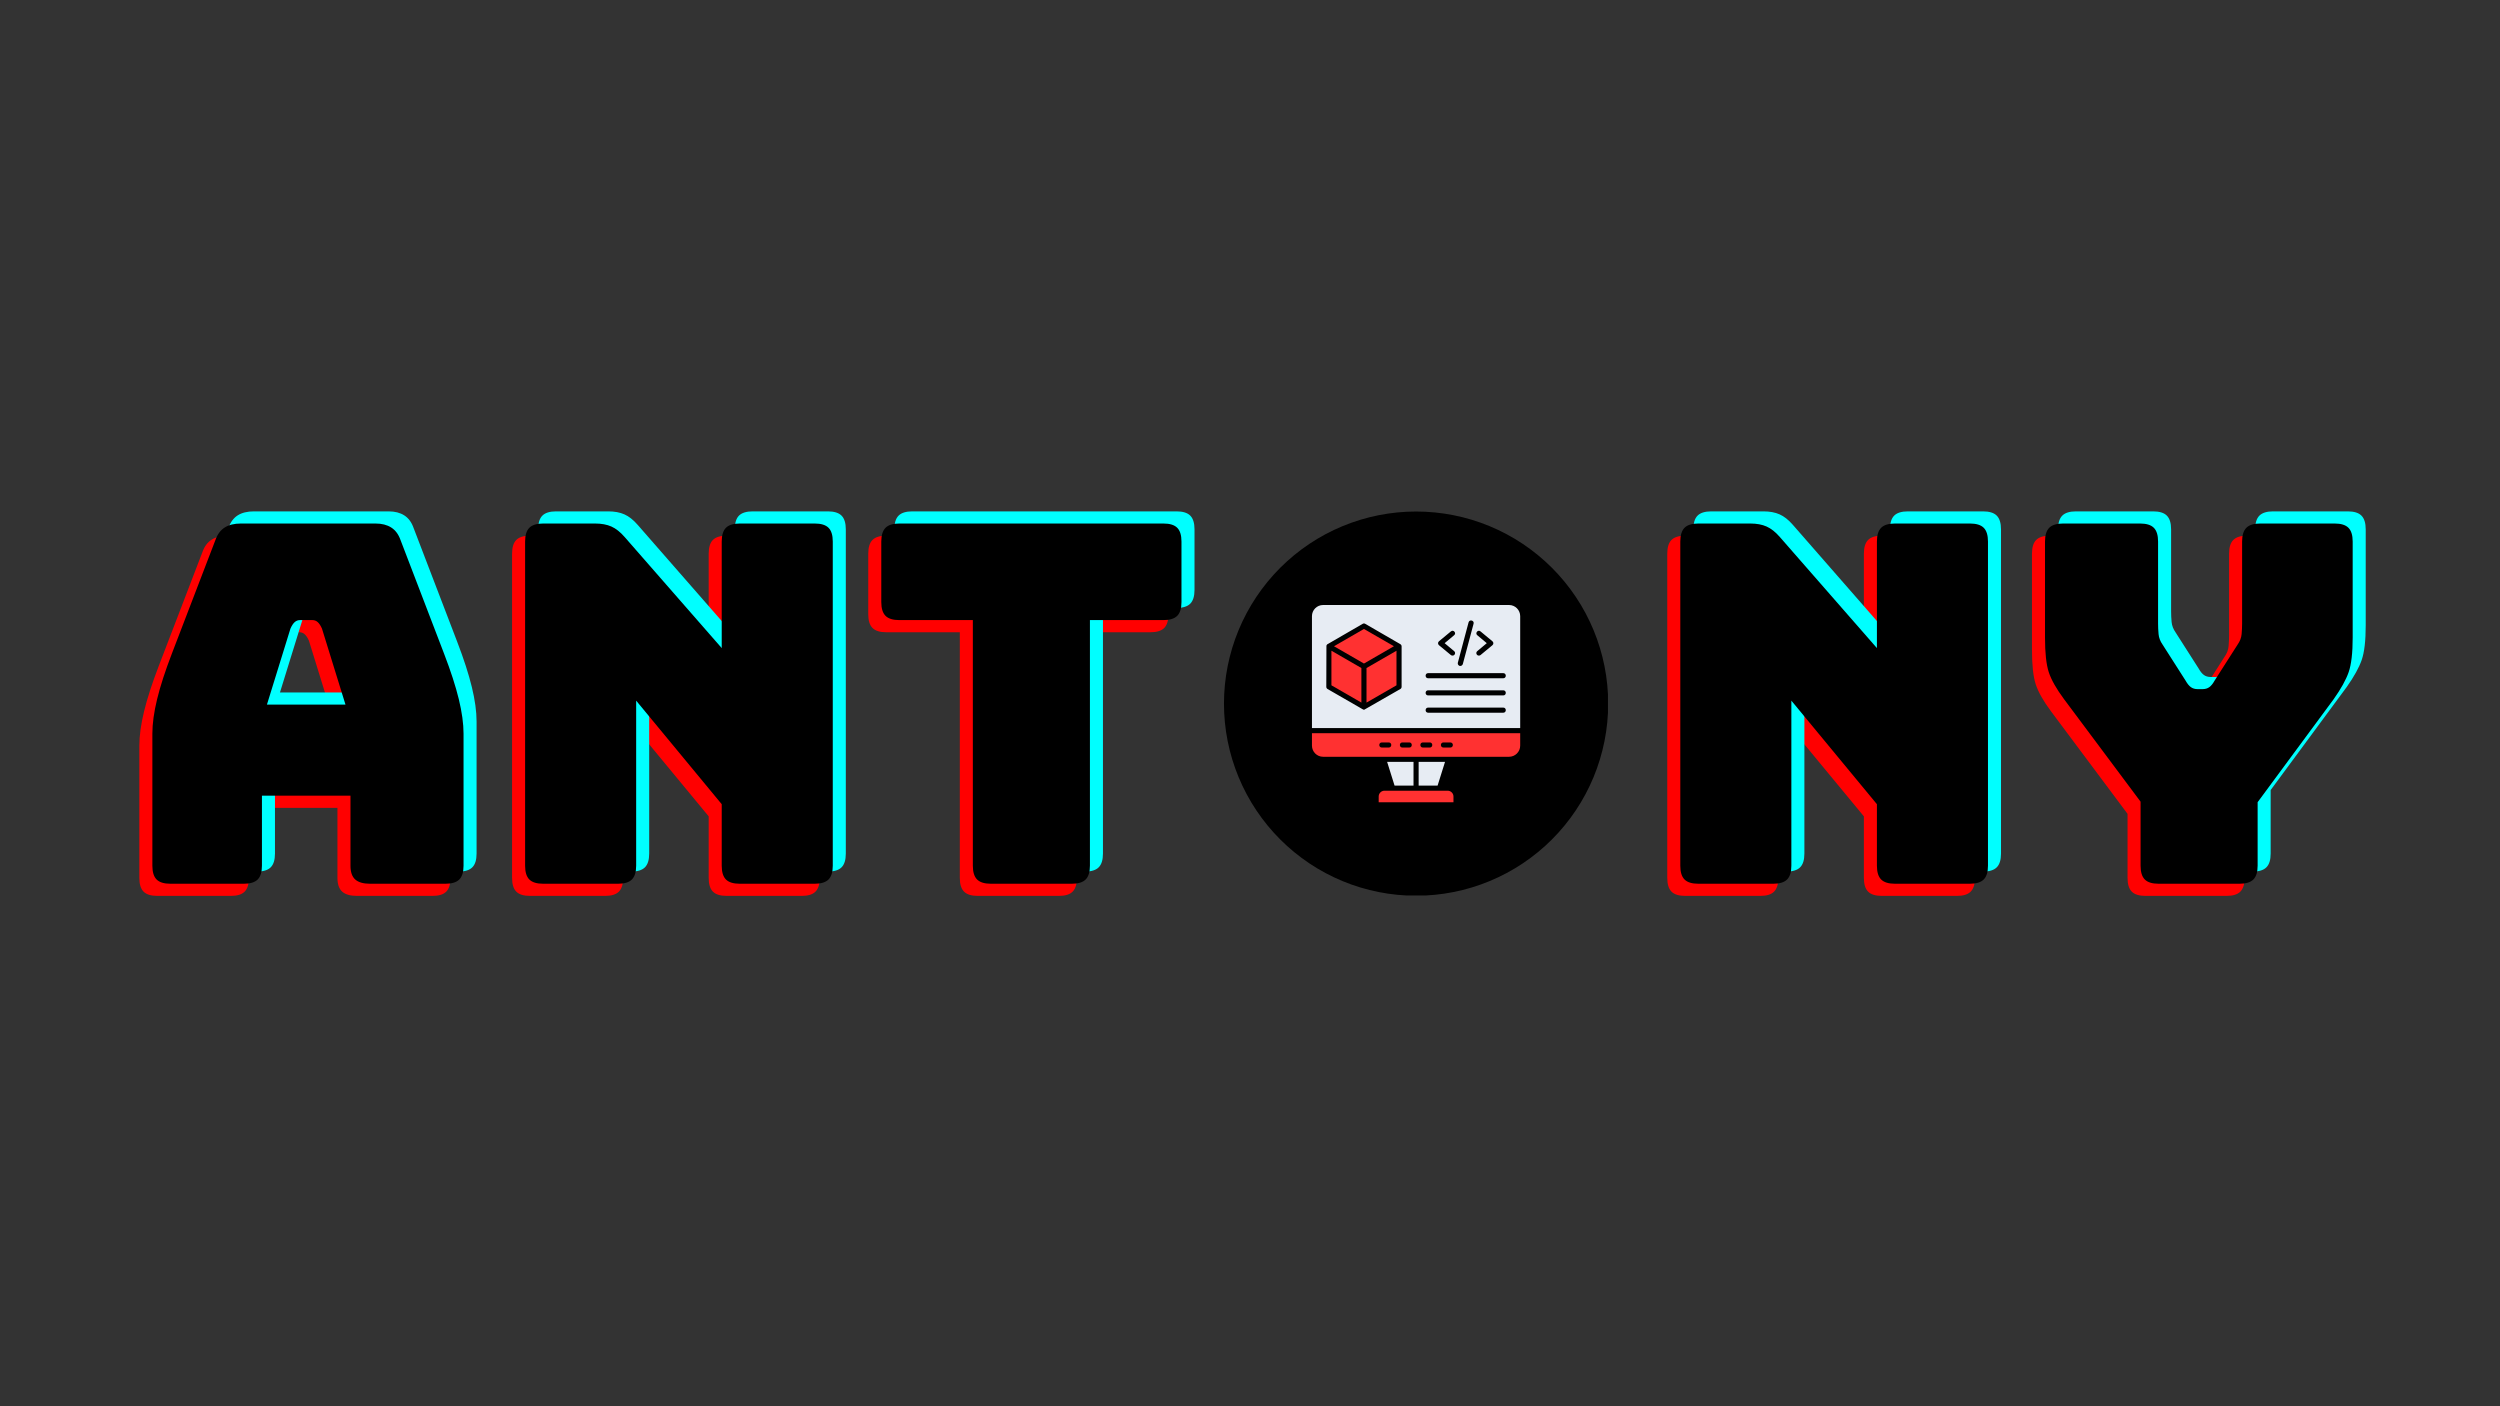 <svg xmlns="http://www.w3.org/2000/svg" xmlns:xlink="http://www.w3.org/1999/xlink" width="1920" zoomAndPan="magnify" viewBox="0 0 1440 810" height="1080" preserveAspectRatio="xMidYMid meet" version="1.0"><rect x="0" y="0" width="1440" height="810" fill="#333333" stroke="none"/><defs><g/><clipPath id="bb41216a0b"><path d="M 705.008 294.633 L 926.18 294.633 L 926.18 515.805 L 705.008 515.805 Z M 705.008 294.633 " clip-rule="nonzero"/></clipPath></defs><g fill="#ff0000" fill-opacity="1"><g transform="translate(64.696, 516.035)"><g><path d="M 95.094 -146.969 L 81.547 -103.172 L 126.797 -103.172 L 113.25 -146.969 C 112.477 -148.695 111.66 -149.941 110.797 -150.703 C 109.93 -151.473 108.926 -151.859 107.781 -151.859 L 100.578 -151.859 C 99.422 -151.859 98.41 -151.473 97.547 -150.703 C 96.68 -149.941 95.863 -148.695 95.094 -146.969 Z M 78.672 -10.375 C 78.672 -6.727 77.852 -4.086 76.219 -2.453 C 74.582 -0.816 71.941 0 68.297 0 L 25.938 0 C 22.281 0 19.633 -0.816 18 -2.453 C 16.375 -4.086 15.562 -6.727 15.562 -10.375 L 15.562 -86.453 C 15.562 -92.211 16.473 -98.836 18.297 -106.328 C 20.117 -113.828 22.953 -122.57 26.797 -132.562 L 51.875 -197.969 C 53.02 -201.238 54.789 -203.641 57.188 -205.172 C 59.594 -206.711 62.719 -207.484 66.562 -207.484 L 144.078 -207.484 C 147.734 -207.484 150.758 -206.711 153.156 -205.172 C 155.562 -203.641 157.344 -201.238 158.5 -197.969 L 183.562 -132.562 C 187.406 -122.57 190.238 -113.828 192.062 -106.328 C 193.883 -98.836 194.797 -92.211 194.797 -86.453 L 194.797 -10.375 C 194.797 -6.727 193.977 -4.086 192.344 -2.453 C 190.719 -0.816 188.082 0 184.438 0 L 140.922 0 C 137.078 0 134.238 -0.816 132.406 -2.453 C 130.582 -4.086 129.672 -6.727 129.672 -10.375 L 129.672 -50.719 L 78.672 -50.719 Z M 78.672 -10.375 "/></g></g></g><g fill="#ff0000" fill-opacity="1"><g transform="translate(275.061, 516.035)"><g><path d="M 73.484 0 L 30.266 0 C 26.609 0 23.961 -0.816 22.328 -2.453 C 20.703 -4.086 19.891 -6.727 19.891 -10.375 L 19.891 -197.109 C 19.891 -200.754 20.703 -203.395 22.328 -205.031 C 23.961 -206.664 26.609 -207.484 30.266 -207.484 L 60.234 -207.484 C 63.879 -207.484 67 -206.906 69.594 -205.75 C 72.188 -204.602 74.734 -202.586 77.234 -199.703 L 133.141 -135.734 L 133.141 -197.109 C 133.141 -200.754 133.953 -203.395 135.578 -205.031 C 137.211 -206.664 139.859 -207.484 143.516 -207.484 L 186.734 -207.484 C 190.379 -207.484 193.02 -206.664 194.656 -205.031 C 196.289 -203.395 197.109 -200.754 197.109 -197.109 L 197.109 -10.375 C 197.109 -6.727 196.289 -4.086 194.656 -2.453 C 193.02 -0.816 190.379 0 186.734 0 L 143.516 0 C 139.859 0 137.211 -0.816 135.578 -2.453 C 133.953 -4.086 133.141 -6.727 133.141 -10.375 L 133.141 -45.812 L 83.859 -105.469 L 83.859 -10.375 C 83.859 -6.727 83.039 -4.086 81.406 -2.453 C 79.77 -0.816 77.129 0 73.484 0 Z M 73.484 0 "/></g></g></g><g fill="#ff0000" fill-opacity="1"><g transform="translate(492.053, 516.035)"><g><path d="M 117.859 0 L 71.172 0 C 67.523 0 64.883 -0.816 63.25 -2.453 C 61.613 -4.086 60.797 -6.727 60.797 -10.375 L 60.797 -151.859 L 18.438 -151.859 C 14.789 -151.859 12.148 -152.676 10.516 -154.312 C 8.879 -155.945 8.062 -158.586 8.062 -162.234 L 8.062 -197.109 C 8.062 -200.754 8.879 -203.395 10.516 -205.031 C 12.148 -206.664 14.789 -207.484 18.438 -207.484 L 170.594 -207.484 C 174.25 -207.484 176.891 -206.664 178.516 -205.031 C 180.148 -203.395 180.969 -200.754 180.969 -197.109 L 180.969 -162.234 C 180.969 -158.586 180.148 -155.945 178.516 -154.312 C 176.891 -152.676 174.25 -151.859 170.594 -151.859 L 128.234 -151.859 L 128.234 -10.375 C 128.234 -6.727 127.414 -4.086 125.781 -2.453 C 124.156 -0.816 121.516 0 117.859 0 Z M 117.859 0 "/></g></g></g><g fill="#00ffff" fill-opacity="1"><g transform="translate(79.712, 502.032)"><g><path d="M 95.094 -146.969 L 81.547 -103.172 L 126.797 -103.172 L 113.25 -146.969 C 112.477 -148.695 111.66 -149.941 110.797 -150.703 C 109.93 -151.473 108.926 -151.859 107.781 -151.859 L 100.578 -151.859 C 99.422 -151.859 98.41 -151.473 97.547 -150.703 C 96.68 -149.941 95.863 -148.695 95.094 -146.969 Z M 78.672 -10.375 C 78.672 -6.727 77.852 -4.086 76.219 -2.453 C 74.582 -0.816 71.941 0 68.297 0 L 25.938 0 C 22.281 0 19.633 -0.816 18 -2.453 C 16.375 -4.086 15.562 -6.727 15.562 -10.375 L 15.562 -86.453 C 15.562 -92.211 16.473 -98.836 18.297 -106.328 C 20.117 -113.828 22.953 -122.57 26.797 -132.562 L 51.875 -197.969 C 53.02 -201.238 54.789 -203.641 57.188 -205.172 C 59.594 -206.711 62.719 -207.484 66.562 -207.484 L 144.078 -207.484 C 147.734 -207.484 150.758 -206.711 153.156 -205.172 C 155.562 -203.641 157.344 -201.238 158.5 -197.969 L 183.562 -132.562 C 187.406 -122.57 190.238 -113.828 192.062 -106.328 C 193.883 -98.836 194.797 -92.211 194.797 -86.453 L 194.797 -10.375 C 194.797 -6.727 193.977 -4.086 192.344 -2.453 C 190.719 -0.816 188.082 0 184.438 0 L 140.922 0 C 137.078 0 134.238 -0.816 132.406 -2.453 C 130.582 -4.086 129.672 -6.727 129.672 -10.375 L 129.672 -50.719 L 78.672 -50.719 Z M 78.672 -10.375 "/></g></g></g><g fill="#00ffff" fill-opacity="1"><g transform="translate(290.077, 502.032)"><g><path d="M 73.484 0 L 30.266 0 C 26.609 0 23.961 -0.816 22.328 -2.453 C 20.703 -4.086 19.891 -6.727 19.891 -10.375 L 19.891 -197.109 C 19.891 -200.754 20.703 -203.395 22.328 -205.031 C 23.961 -206.664 26.609 -207.484 30.266 -207.484 L 60.234 -207.484 C 63.879 -207.484 67 -206.906 69.594 -205.75 C 72.188 -204.602 74.734 -202.586 77.234 -199.703 L 133.141 -135.734 L 133.141 -197.109 C 133.141 -200.754 133.953 -203.395 135.578 -205.031 C 137.211 -206.664 139.859 -207.484 143.516 -207.484 L 186.734 -207.484 C 190.379 -207.484 193.02 -206.664 194.656 -205.031 C 196.289 -203.395 197.109 -200.754 197.109 -197.109 L 197.109 -10.375 C 197.109 -6.727 196.289 -4.086 194.656 -2.453 C 193.02 -0.816 190.379 0 186.734 0 L 143.516 0 C 139.859 0 137.211 -0.816 135.578 -2.453 C 133.953 -4.086 133.141 -6.727 133.141 -10.375 L 133.141 -45.812 L 83.859 -105.469 L 83.859 -10.375 C 83.859 -6.727 83.039 -4.086 81.406 -2.453 C 79.77 -0.816 77.129 0 73.484 0 Z M 73.484 0 "/></g></g></g><g fill="#00ffff" fill-opacity="1"><g transform="translate(507.07, 502.032)"><g><path d="M 117.859 0 L 71.172 0 C 67.523 0 64.883 -0.816 63.25 -2.453 C 61.613 -4.086 60.797 -6.727 60.797 -10.375 L 60.797 -151.859 L 18.438 -151.859 C 14.789 -151.859 12.148 -152.676 10.516 -154.312 C 8.879 -155.945 8.062 -158.586 8.062 -162.234 L 8.062 -197.109 C 8.062 -200.754 8.879 -203.395 10.516 -205.031 C 12.148 -206.664 14.789 -207.484 18.438 -207.484 L 170.594 -207.484 C 174.25 -207.484 176.891 -206.664 178.516 -205.031 C 180.148 -203.395 180.969 -200.754 180.969 -197.109 L 180.969 -162.234 C 180.969 -158.586 180.148 -155.945 178.516 -154.312 C 176.891 -152.676 174.25 -151.859 170.594 -151.859 L 128.234 -151.859 L 128.234 -10.375 C 128.234 -6.727 127.414 -4.086 125.781 -2.453 C 124.156 -0.816 121.516 0 117.859 0 Z M 117.859 0 "/></g></g></g><g fill="#000000" fill-opacity="1"><g transform="translate(72.204, 509.033)"><g><path d="M 95.094 -146.969 L 81.547 -103.172 L 126.797 -103.172 L 113.25 -146.969 C 112.477 -148.695 111.66 -149.941 110.797 -150.703 C 109.93 -151.473 108.926 -151.859 107.781 -151.859 L 100.578 -151.859 C 99.422 -151.859 98.41 -151.473 97.547 -150.703 C 96.68 -149.941 95.863 -148.695 95.094 -146.969 Z M 78.672 -10.375 C 78.672 -6.727 77.852 -4.086 76.219 -2.453 C 74.582 -0.816 71.941 0 68.297 0 L 25.938 0 C 22.281 0 19.633 -0.816 18 -2.453 C 16.375 -4.086 15.562 -6.727 15.562 -10.375 L 15.562 -86.453 C 15.562 -92.211 16.473 -98.836 18.297 -106.328 C 20.117 -113.828 22.953 -122.57 26.797 -132.562 L 51.875 -197.969 C 53.02 -201.238 54.789 -203.641 57.188 -205.172 C 59.594 -206.711 62.719 -207.484 66.562 -207.484 L 144.078 -207.484 C 147.734 -207.484 150.758 -206.711 153.156 -205.172 C 155.562 -203.641 157.344 -201.238 158.5 -197.969 L 183.562 -132.562 C 187.406 -122.57 190.238 -113.828 192.062 -106.328 C 193.883 -98.836 194.797 -92.211 194.797 -86.453 L 194.797 -10.375 C 194.797 -6.727 193.977 -4.086 192.344 -2.453 C 190.719 -0.816 188.082 0 184.438 0 L 140.922 0 C 137.078 0 134.238 -0.816 132.406 -2.453 C 130.582 -4.086 129.672 -6.727 129.672 -10.375 L 129.672 -50.719 L 78.672 -50.719 Z M 78.672 -10.375 "/></g></g></g><g fill="#000000" fill-opacity="1"><g transform="translate(282.569, 509.033)"><g><path d="M 73.484 0 L 30.266 0 C 26.609 0 23.961 -0.816 22.328 -2.453 C 20.703 -4.086 19.891 -6.727 19.891 -10.375 L 19.891 -197.109 C 19.891 -200.754 20.703 -203.395 22.328 -205.031 C 23.961 -206.664 26.609 -207.484 30.266 -207.484 L 60.234 -207.484 C 63.879 -207.484 67 -206.906 69.594 -205.75 C 72.188 -204.602 74.734 -202.586 77.234 -199.703 L 133.141 -135.734 L 133.141 -197.109 C 133.141 -200.754 133.953 -203.395 135.578 -205.031 C 137.211 -206.664 139.859 -207.484 143.516 -207.484 L 186.734 -207.484 C 190.379 -207.484 193.02 -206.664 194.656 -205.031 C 196.289 -203.395 197.109 -200.754 197.109 -197.109 L 197.109 -10.375 C 197.109 -6.727 196.289 -4.086 194.656 -2.453 C 193.02 -0.816 190.379 0 186.734 0 L 143.516 0 C 139.859 0 137.211 -0.816 135.578 -2.453 C 133.953 -4.086 133.141 -6.727 133.141 -10.375 L 133.141 -45.812 L 83.859 -105.469 L 83.859 -10.375 C 83.859 -6.727 83.039 -4.086 81.406 -2.453 C 79.77 -0.816 77.129 0 73.484 0 Z M 73.484 0 "/></g></g></g><g fill="#000000" fill-opacity="1"><g transform="translate(499.561, 509.033)"><g><path d="M 117.859 0 L 71.172 0 C 67.523 0 64.883 -0.816 63.25 -2.453 C 61.613 -4.086 60.797 -6.727 60.797 -10.375 L 60.797 -151.859 L 18.438 -151.859 C 14.789 -151.859 12.148 -152.676 10.516 -154.312 C 8.879 -155.945 8.062 -158.586 8.062 -162.234 L 8.062 -197.109 C 8.062 -200.754 8.879 -203.395 10.516 -205.031 C 12.148 -206.664 14.789 -207.484 18.438 -207.484 L 170.594 -207.484 C 174.25 -207.484 176.891 -206.664 178.516 -205.031 C 180.148 -203.395 180.969 -200.754 180.969 -197.109 L 180.969 -162.234 C 180.969 -158.586 180.148 -155.945 178.516 -154.312 C 176.891 -152.676 174.25 -151.859 170.594 -151.859 L 128.234 -151.859 L 128.234 -10.375 C 128.234 -6.727 127.414 -4.086 125.781 -2.453 C 124.156 -0.816 121.516 0 117.859 0 Z M 117.859 0 "/></g></g></g><g fill="#ff0000" fill-opacity="1"><g transform="translate(681.101, 516.035)"><g/></g></g><g fill="#ff0000" fill-opacity="1"><g transform="translate(745.939, 516.035)"><g/></g></g><g fill="#ff0000" fill-opacity="1"><g transform="translate(810.778, 516.035)"><g/></g></g><g fill="#ff0000" fill-opacity="1"><g transform="translate(875.616, 516.035)"><g/></g></g><g fill="#00ffff" fill-opacity="1"><g transform="translate(696.117, 502.032)"><g/></g></g><g fill="#00ffff" fill-opacity="1"><g transform="translate(760.956, 502.032)"><g/></g></g><g fill="#00ffff" fill-opacity="1"><g transform="translate(825.794, 502.032)"><g/></g></g><g fill="#00ffff" fill-opacity="1"><g transform="translate(890.632, 502.032)"><g/></g></g><g fill="#000000" fill-opacity="1"><g transform="translate(688.609, 509.033)"><g/></g></g><g fill="#000000" fill-opacity="1"><g transform="translate(753.447, 509.033)"><g/></g></g><g fill="#000000" fill-opacity="1"><g transform="translate(818.286, 509.033)"><g/></g></g><g fill="#000000" fill-opacity="1"><g transform="translate(883.124, 509.033)"><g/></g></g><g fill="#ff0000" fill-opacity="1"><g transform="translate(940.455, 516.035)"><g><path d="M 73.484 0 L 30.266 0 C 26.609 0 23.961 -0.816 22.328 -2.453 C 20.703 -4.086 19.891 -6.727 19.891 -10.375 L 19.891 -197.109 C 19.891 -200.754 20.703 -203.395 22.328 -205.031 C 23.961 -206.664 26.609 -207.484 30.266 -207.484 L 60.234 -207.484 C 63.879 -207.484 67 -206.906 69.594 -205.75 C 72.188 -204.602 74.734 -202.586 77.234 -199.703 L 133.141 -135.734 L 133.141 -197.109 C 133.141 -200.754 133.953 -203.395 135.578 -205.031 C 137.211 -206.664 139.859 -207.484 143.516 -207.484 L 186.734 -207.484 C 190.379 -207.484 193.02 -206.664 194.656 -205.031 C 196.289 -203.395 197.109 -200.754 197.109 -197.109 L 197.109 -10.375 C 197.109 -6.727 196.289 -4.086 194.656 -2.453 C 193.02 -0.816 190.379 0 186.734 0 L 143.516 0 C 139.859 0 137.211 -0.816 135.578 -2.453 C 133.953 -4.086 133.141 -6.727 133.141 -10.375 L 133.141 -45.812 L 83.859 -105.469 L 83.859 -10.375 C 83.859 -6.727 83.039 -4.086 81.406 -2.453 C 79.77 -0.816 77.129 0 73.484 0 Z M 73.484 0 "/></g></g></g><g fill="#ff0000" fill-opacity="1"><g transform="translate(1157.447, 516.035)"><g><path d="M 125.062 0 L 78.375 0 C 74.727 0 72.086 -0.816 70.453 -2.453 C 68.828 -4.086 68.016 -6.727 68.016 -10.375 L 68.016 -47.266 L 23.922 -106.328 C 19.504 -112.285 16.57 -117.473 15.125 -121.891 C 13.688 -126.316 12.969 -132.945 12.969 -141.781 L 12.969 -197.109 C 12.969 -200.754 13.781 -203.395 15.406 -205.031 C 17.039 -206.664 19.688 -207.484 23.344 -207.484 L 67.719 -207.484 C 71.375 -207.484 74.016 -206.664 75.641 -205.031 C 77.273 -203.395 78.094 -200.754 78.094 -197.109 L 78.094 -149.844 C 78.094 -147.926 78.188 -145.91 78.375 -143.797 C 78.57 -141.68 79.344 -139.664 80.688 -137.75 L 93.938 -117 C 94.906 -115.27 95.914 -114.02 96.969 -113.25 C 98.031 -112.477 99.328 -112.094 100.859 -112.094 L 103.734 -112.094 C 105.273 -112.094 106.57 -112.477 107.625 -113.25 C 108.688 -114.02 109.695 -115.27 110.656 -117 L 123.906 -137.75 C 125.258 -139.664 126.031 -141.68 126.219 -143.797 C 126.406 -145.91 126.5 -147.926 126.5 -149.844 L 126.5 -197.109 C 126.5 -200.754 127.316 -203.395 128.953 -205.031 C 130.586 -206.664 133.227 -207.484 136.875 -207.484 L 179.812 -207.484 C 183.469 -207.484 186.109 -206.664 187.734 -205.031 C 189.367 -203.395 190.188 -200.754 190.188 -197.109 L 190.188 -141.781 C 190.188 -132.945 189.414 -126.316 187.875 -121.891 C 186.344 -117.473 183.469 -112.285 179.25 -106.328 L 135.438 -46.969 L 135.438 -10.375 C 135.438 -6.727 134.617 -4.086 132.984 -2.453 C 131.359 -0.816 128.719 0 125.062 0 Z M 125.062 0 "/></g></g></g><g fill="#00ffff" fill-opacity="1"><g transform="translate(955.471, 502.032)"><g><path d="M 73.484 0 L 30.266 0 C 26.609 0 23.961 -0.816 22.328 -2.453 C 20.703 -4.086 19.891 -6.727 19.891 -10.375 L 19.891 -197.109 C 19.891 -200.754 20.703 -203.395 22.328 -205.031 C 23.961 -206.664 26.609 -207.484 30.266 -207.484 L 60.234 -207.484 C 63.879 -207.484 67 -206.906 69.594 -205.75 C 72.188 -204.602 74.734 -202.586 77.234 -199.703 L 133.141 -135.734 L 133.141 -197.109 C 133.141 -200.754 133.953 -203.395 135.578 -205.031 C 137.211 -206.664 139.859 -207.484 143.516 -207.484 L 186.734 -207.484 C 190.379 -207.484 193.02 -206.664 194.656 -205.031 C 196.289 -203.395 197.109 -200.754 197.109 -197.109 L 197.109 -10.375 C 197.109 -6.727 196.289 -4.086 194.656 -2.453 C 193.02 -0.816 190.379 0 186.734 0 L 143.516 0 C 139.859 0 137.211 -0.816 135.578 -2.453 C 133.953 -4.086 133.141 -6.727 133.141 -10.375 L 133.141 -45.812 L 83.859 -105.469 L 83.859 -10.375 C 83.859 -6.727 83.039 -4.086 81.406 -2.453 C 79.77 -0.816 77.129 0 73.484 0 Z M 73.484 0 "/></g></g></g><g fill="#00ffff" fill-opacity="1"><g transform="translate(1172.464, 502.032)"><g><path d="M 125.062 0 L 78.375 0 C 74.727 0 72.086 -0.816 70.453 -2.453 C 68.828 -4.086 68.016 -6.727 68.016 -10.375 L 68.016 -47.266 L 23.922 -106.328 C 19.504 -112.285 16.57 -117.473 15.125 -121.891 C 13.688 -126.316 12.969 -132.945 12.969 -141.781 L 12.969 -197.109 C 12.969 -200.754 13.781 -203.395 15.406 -205.031 C 17.039 -206.664 19.688 -207.484 23.344 -207.484 L 67.719 -207.484 C 71.375 -207.484 74.016 -206.664 75.641 -205.031 C 77.273 -203.395 78.094 -200.754 78.094 -197.109 L 78.094 -149.844 C 78.094 -147.926 78.188 -145.91 78.375 -143.797 C 78.57 -141.68 79.344 -139.664 80.688 -137.75 L 93.938 -117 C 94.906 -115.27 95.914 -114.02 96.969 -113.25 C 98.031 -112.477 99.328 -112.094 100.859 -112.094 L 103.734 -112.094 C 105.273 -112.094 106.57 -112.477 107.625 -113.25 C 108.688 -114.02 109.695 -115.27 110.656 -117 L 123.906 -137.75 C 125.258 -139.664 126.031 -141.68 126.219 -143.797 C 126.406 -145.91 126.5 -147.926 126.5 -149.844 L 126.5 -197.109 C 126.5 -200.754 127.316 -203.395 128.953 -205.031 C 130.586 -206.664 133.227 -207.484 136.875 -207.484 L 179.812 -207.484 C 183.469 -207.484 186.109 -206.664 187.734 -205.031 C 189.367 -203.395 190.188 -200.754 190.188 -197.109 L 190.188 -141.781 C 190.188 -132.945 189.414 -126.316 187.875 -121.891 C 186.344 -117.473 183.469 -112.285 179.25 -106.328 L 135.438 -46.969 L 135.438 -10.375 C 135.438 -6.727 134.617 -4.086 132.984 -2.453 C 131.359 -0.816 128.719 0 125.062 0 Z M 125.062 0 "/></g></g></g><g fill="#000000" fill-opacity="1"><g transform="translate(947.963, 509.033)"><g><path d="M 73.484 0 L 30.266 0 C 26.609 0 23.961 -0.816 22.328 -2.453 C 20.703 -4.086 19.891 -6.727 19.891 -10.375 L 19.891 -197.109 C 19.891 -200.754 20.703 -203.395 22.328 -205.031 C 23.961 -206.664 26.609 -207.484 30.266 -207.484 L 60.234 -207.484 C 63.879 -207.484 67 -206.906 69.594 -205.75 C 72.188 -204.602 74.734 -202.586 77.234 -199.703 L 133.141 -135.734 L 133.141 -197.109 C 133.141 -200.754 133.953 -203.395 135.578 -205.031 C 137.211 -206.664 139.859 -207.484 143.516 -207.484 L 186.734 -207.484 C 190.379 -207.484 193.02 -206.664 194.656 -205.031 C 196.289 -203.395 197.109 -200.754 197.109 -197.109 L 197.109 -10.375 C 197.109 -6.727 196.289 -4.086 194.656 -2.453 C 193.02 -0.816 190.379 0 186.734 0 L 143.516 0 C 139.859 0 137.211 -0.816 135.578 -2.453 C 133.953 -4.086 133.141 -6.727 133.141 -10.375 L 133.141 -45.812 L 83.859 -105.469 L 83.859 -10.375 C 83.859 -6.727 83.039 -4.086 81.406 -2.453 C 79.77 -0.816 77.129 0 73.484 0 Z M 73.484 0 "/></g></g></g><g fill="#000000" fill-opacity="1"><g transform="translate(1164.956, 509.033)"><g><path d="M 125.062 0 L 78.375 0 C 74.727 0 72.086 -0.816 70.453 -2.453 C 68.828 -4.086 68.016 -6.727 68.016 -10.375 L 68.016 -47.266 L 23.922 -106.328 C 19.504 -112.285 16.57 -117.473 15.125 -121.891 C 13.688 -126.316 12.969 -132.945 12.969 -141.781 L 12.969 -197.109 C 12.969 -200.754 13.781 -203.395 15.406 -205.031 C 17.039 -206.664 19.688 -207.484 23.344 -207.484 L 67.719 -207.484 C 71.375 -207.484 74.016 -206.664 75.641 -205.031 C 77.273 -203.395 78.094 -200.754 78.094 -197.109 L 78.094 -149.844 C 78.094 -147.926 78.188 -145.91 78.375 -143.797 C 78.57 -141.68 79.344 -139.664 80.688 -137.75 L 93.938 -117 C 94.906 -115.27 95.914 -114.02 96.969 -113.25 C 98.031 -112.477 99.328 -112.094 100.859 -112.094 L 103.734 -112.094 C 105.273 -112.094 106.57 -112.477 107.625 -113.25 C 108.688 -114.02 109.695 -115.27 110.656 -117 L 123.906 -137.75 C 125.258 -139.664 126.031 -141.68 126.219 -143.797 C 126.406 -145.91 126.5 -147.926 126.5 -149.844 L 126.5 -197.109 C 126.5 -200.754 127.316 -203.395 128.953 -205.031 C 130.586 -206.664 133.227 -207.484 136.875 -207.484 L 179.812 -207.484 C 183.469 -207.484 186.109 -206.664 187.734 -205.031 C 189.367 -203.395 190.188 -200.754 190.188 -197.109 L 190.188 -141.781 C 190.188 -132.945 189.414 -126.316 187.875 -121.891 C 186.344 -117.473 183.469 -112.285 179.25 -106.328 L 135.438 -46.969 L 135.438 -10.375 C 135.438 -6.727 134.617 -4.086 132.984 -2.453 C 131.359 -0.816 128.719 0 125.062 0 Z M 125.062 0 "/></g></g></g><g clip-path="url(#bb41216a0b)"><path fill="#000000" d="M 926.312 405.285 C 926.312 407.098 926.27 408.906 926.18 410.715 C 926.09 412.523 925.957 414.332 925.781 416.133 C 925.602 417.934 925.383 419.73 925.117 421.523 C 924.852 423.316 924.539 425.098 924.188 426.875 C 923.832 428.652 923.438 430.418 922.996 432.172 C 922.559 433.93 922.074 435.676 921.547 437.406 C 921.023 439.141 920.453 440.859 919.844 442.566 C 919.234 444.27 918.582 445.961 917.891 447.633 C 917.195 449.305 916.465 450.961 915.688 452.598 C 914.914 454.234 914.102 455.852 913.246 457.449 C 912.395 459.047 911.5 460.621 910.57 462.176 C 909.641 463.727 908.672 465.258 907.664 466.762 C 906.66 468.27 905.617 469.75 904.539 471.203 C 903.457 472.656 902.344 474.086 901.195 475.484 C 900.047 476.883 898.863 478.254 897.648 479.598 C 896.434 480.938 895.184 482.25 893.902 483.531 C 892.621 484.812 891.312 486.059 889.969 487.277 C 888.629 488.492 887.258 489.676 885.855 490.824 C 884.457 491.973 883.031 493.086 881.574 494.164 C 880.121 495.242 878.641 496.285 877.137 497.293 C 875.629 498.297 874.102 499.266 872.547 500.199 C 870.992 501.129 869.418 502.02 867.82 502.875 C 866.223 503.727 864.605 504.543 862.969 505.316 C 861.332 506.09 859.68 506.824 858.004 507.516 C 856.332 508.211 854.645 508.863 852.938 509.473 C 851.234 510.082 849.512 510.648 847.781 511.176 C 846.047 511.703 844.305 512.184 842.547 512.625 C 840.789 513.062 839.023 513.461 837.246 513.812 C 835.473 514.168 833.688 514.477 831.895 514.742 C 830.105 515.008 828.309 515.23 826.504 515.406 C 824.703 515.586 822.898 515.719 821.09 515.809 C 819.281 515.895 817.473 515.941 815.66 515.941 C 813.848 515.941 812.039 515.895 810.23 515.809 C 808.422 515.719 806.617 515.586 804.812 515.406 C 803.012 515.23 801.215 515.008 799.422 514.742 C 797.633 514.477 795.848 514.168 794.074 513.812 C 792.297 513.461 790.531 513.062 788.773 512.625 C 787.016 512.184 785.273 511.703 783.539 511.176 C 781.805 510.648 780.086 510.082 778.383 509.473 C 776.676 508.863 774.988 508.211 773.316 507.516 C 771.641 506.824 769.988 506.09 768.348 505.316 C 766.711 504.543 765.094 503.727 763.5 502.875 C 761.902 502.02 760.324 501.129 758.773 500.199 C 757.219 499.266 755.691 498.297 754.184 497.293 C 752.68 496.285 751.199 495.242 749.742 494.164 C 748.289 493.086 746.863 491.973 745.461 490.824 C 744.062 489.676 742.691 488.492 741.352 487.277 C 740.008 486.059 738.695 484.812 737.418 483.531 C 736.137 482.25 734.887 480.938 733.672 479.598 C 732.453 478.254 731.273 476.883 730.125 475.484 C 728.977 474.086 727.859 472.656 726.781 471.203 C 725.703 469.75 724.66 468.27 723.656 466.762 C 722.648 465.258 721.68 463.727 720.75 462.176 C 719.82 460.621 718.926 459.047 718.074 457.449 C 717.219 455.852 716.406 454.234 715.629 452.598 C 714.855 450.961 714.121 449.305 713.43 447.633 C 712.738 445.961 712.086 444.27 711.477 442.566 C 710.863 440.859 710.297 439.141 709.77 437.406 C 709.246 435.676 708.762 433.93 708.324 432.172 C 707.883 430.418 707.484 428.652 707.133 426.875 C 706.781 425.098 706.469 423.316 706.203 421.523 C 705.938 419.73 705.719 417.934 705.539 416.133 C 705.363 414.332 705.23 412.523 705.141 410.715 C 705.051 408.906 705.008 407.098 705.008 405.285 C 705.008 403.477 705.051 401.668 705.141 399.859 C 705.23 398.047 705.363 396.242 705.539 394.441 C 705.719 392.641 705.938 390.844 706.203 389.051 C 706.469 387.258 706.781 385.477 707.133 383.699 C 707.484 381.922 707.883 380.156 708.324 378.402 C 708.762 376.645 709.246 374.898 709.77 373.168 C 710.297 371.434 710.863 369.715 711.477 368.008 C 712.086 366.305 712.738 364.613 713.43 362.941 C 714.121 361.27 714.855 359.613 715.629 357.977 C 716.406 356.34 717.219 354.723 718.074 353.125 C 718.926 351.527 719.82 349.953 720.75 348.398 C 721.68 346.848 722.648 345.316 723.656 343.812 C 724.66 342.305 725.703 340.824 726.781 339.371 C 727.859 337.918 728.977 336.488 730.125 335.09 C 731.273 333.691 732.453 332.32 733.672 330.977 C 734.887 329.637 736.137 328.324 737.418 327.043 C 738.695 325.762 740.008 324.516 741.352 323.297 C 742.691 322.082 744.062 320.898 745.461 319.75 C 746.863 318.602 748.289 317.488 749.742 316.41 C 751.199 315.332 752.68 314.289 754.184 313.281 C 755.691 312.277 757.219 311.309 758.773 310.375 C 760.324 309.445 761.902 308.555 763.5 307.699 C 765.094 306.848 766.711 306.031 768.348 305.258 C 769.988 304.484 771.641 303.75 773.316 303.059 C 774.988 302.363 776.676 301.711 778.383 301.102 C 780.086 300.492 781.805 299.926 783.539 299.398 C 785.273 298.871 787.016 298.391 788.773 297.949 C 790.531 297.512 792.297 297.113 794.074 296.762 C 795.848 296.406 797.633 296.098 799.422 295.832 C 801.215 295.566 803.012 295.344 804.812 295.168 C 806.617 294.988 808.422 294.855 810.23 294.766 C 812.039 294.68 813.848 294.633 815.66 294.633 C 817.473 294.633 819.281 294.68 821.09 294.766 C 822.898 294.855 824.703 294.988 826.504 295.168 C 828.309 295.344 830.105 295.566 831.895 295.832 C 833.688 296.098 835.473 296.406 837.246 296.762 C 839.023 297.113 840.789 297.512 842.547 297.949 C 844.305 298.391 846.047 298.871 847.781 299.398 C 849.512 299.926 851.234 300.492 852.938 301.102 C 854.645 301.711 856.332 302.363 858.004 303.059 C 859.68 303.75 861.332 304.484 862.969 305.258 C 864.605 306.031 866.223 306.848 867.82 307.699 C 869.418 308.555 870.992 309.445 872.547 310.375 C 874.102 311.309 875.629 312.277 877.137 313.281 C 878.641 314.289 880.121 315.332 881.574 316.41 C 883.031 317.488 884.457 318.602 885.855 319.75 C 887.258 320.898 888.629 322.082 889.969 323.297 C 891.312 324.516 892.621 325.762 893.902 327.043 C 895.184 328.324 896.434 329.637 897.648 330.977 C 898.863 332.32 900.047 333.691 901.195 335.09 C 902.344 336.488 903.457 337.918 904.539 339.371 C 905.617 340.824 906.66 342.305 907.664 343.812 C 908.672 345.316 909.641 346.848 910.57 348.398 C 911.5 349.953 912.395 351.527 913.246 353.125 C 914.102 354.723 914.914 356.34 915.688 357.977 C 916.465 359.613 917.195 361.27 917.891 362.941 C 918.582 364.613 919.234 366.305 919.844 368.008 C 920.453 369.715 921.023 371.434 921.547 373.168 C 922.074 374.898 922.559 376.645 922.996 378.402 C 923.438 380.156 923.832 381.922 924.188 383.699 C 924.539 385.477 924.852 387.258 925.117 389.051 C 925.383 390.844 925.602 392.641 925.781 394.441 C 925.957 396.242 926.09 398.047 926.18 399.859 C 926.27 401.668 926.312 403.477 926.312 405.285 Z M 926.312 405.285 " fill-opacity="1" fill-rule="nonzero"/></g><path fill="#000000" d="M 837.199 441.285 L 834.473 450.066 C 838.973 450.359 842.586 454.121 842.586 458.77 L 842.586 463.562 C 842.586 465.703 840.816 467.473 838.676 467.473 L 792.645 467.473 C 790.504 467.473 788.734 465.703 788.734 463.562 L 788.734 458.77 C 788.734 454.121 792.348 450.359 796.848 450.066 L 794.121 441.285 L 762.105 441.285 C 755.539 441.285 750.227 435.977 750.227 429.484 L 750.227 354.902 C 750.227 348.41 755.539 343.102 762.105 343.102 L 869.215 343.102 C 875.781 343.102 881.094 348.41 881.094 354.902 L 881.094 429.484 C 881.094 435.977 875.781 441.285 869.215 441.285 Z M 811.75 450.066 L 811.75 441.285 L 802.383 441.285 L 805.109 450.066 Z M 819.57 441.285 L 819.57 450.066 L 826.207 450.066 L 828.938 441.285 Z M 796.629 459.656 L 834.691 459.656 L 834.691 458.77 C 834.691 458.254 834.324 457.883 833.879 457.883 L 797.438 457.883 C 796.996 457.883 796.629 458.254 796.629 458.77 Z M 873.199 424.762 L 758.121 424.762 L 758.121 429.484 C 758.121 431.621 759.891 433.395 762.105 433.395 L 869.215 433.395 C 871.43 433.395 873.199 431.621 873.199 429.484 Z M 799.875 433.023 L 795.965 433.023 C 793.75 433.023 791.98 431.254 791.98 429.113 C 791.98 426.902 793.75 425.129 795.965 425.129 L 799.875 425.129 C 802.086 425.129 803.855 426.902 803.855 429.113 C 803.855 431.254 802.086 433.023 799.875 433.023 Z M 811.75 433.023 L 807.766 433.023 C 805.629 433.023 803.855 431.254 803.855 429.113 C 803.855 426.902 805.629 425.129 807.766 425.129 L 811.75 425.129 C 813.891 425.129 815.66 426.902 815.66 429.113 C 815.66 431.254 813.891 433.023 811.75 433.023 Z M 823.555 433.023 L 819.57 433.023 C 817.43 433.023 815.66 431.254 815.66 429.113 C 815.66 426.902 817.43 425.129 819.57 425.129 L 823.555 425.129 C 825.691 425.129 827.461 426.902 827.461 429.113 C 827.461 431.254 825.691 433.023 823.555 433.023 Z M 835.355 433.023 L 831.445 433.023 C 829.234 433.023 827.461 431.254 827.461 429.113 C 827.461 426.902 829.234 425.129 831.445 425.129 L 835.355 425.129 C 837.57 425.129 839.34 426.902 839.34 429.113 C 839.34 431.254 837.57 433.023 835.355 433.023 Z M 758.121 416.941 L 873.199 416.941 L 873.199 354.902 C 873.199 352.691 871.43 350.918 869.215 350.918 L 762.105 350.918 C 759.891 350.918 758.121 352.691 758.121 354.902 Z M 837.645 379.984 C 837.348 380.059 836.98 380.133 836.684 380.133 C 835.727 380.133 834.84 379.762 834.176 379.172 L 827.316 373.492 C 826.43 372.754 825.914 371.648 825.914 370.469 C 825.914 369.289 826.43 368.18 827.316 367.445 L 834.176 361.762 C 835.797 360.363 838.309 360.582 839.707 362.281 C 841.035 363.977 840.816 366.41 839.191 367.812 L 835.945 370.469 L 839.191 373.125 C 839.266 373.199 839.34 373.27 839.414 373.344 L 843.543 357.855 C 844.133 355.789 846.273 354.535 848.414 355.051 C 850.48 355.641 851.734 357.781 851.145 359.844 L 850.848 360.953 C 852.027 360.656 853.355 360.953 854.387 361.762 L 861.176 367.445 C 862.133 368.18 862.652 369.289 862.652 370.469 C 862.652 371.648 862.133 372.754 861.176 373.492 L 854.387 379.172 C 853.652 379.762 852.766 380.133 851.805 380.133 C 850.699 380.133 849.594 379.617 848.781 378.73 C 847.453 377.035 847.676 374.527 849.297 373.125 L 852.543 370.469 L 849.297 367.812 C 849.223 367.738 849.152 367.664 849.078 367.59 L 844.945 383.156 C 844.727 384.043 844.133 384.781 843.469 385.297 L 865.895 385.297 C 868.035 385.297 869.805 387.066 869.805 389.207 C 869.805 391.418 868.035 393.188 865.895 393.188 L 822.594 393.188 C 820.453 393.188 818.684 391.418 818.684 389.207 C 818.684 387.066 820.453 385.297 822.594 385.297 L 838.824 385.297 C 837.57 384.336 836.906 382.715 837.348 381.09 Z M 865.895 412.961 L 822.594 412.961 C 820.453 412.961 818.684 411.188 818.684 409.051 C 818.684 406.836 820.453 405.066 822.594 405.066 L 865.895 405.066 C 868.035 405.066 869.805 406.836 869.805 409.051 C 869.805 411.188 868.035 412.961 865.895 412.961 Z M 865.895 403.074 L 822.594 403.074 C 820.453 403.074 818.684 401.305 818.684 399.09 C 818.684 396.949 820.453 395.18 822.594 395.18 L 865.895 395.18 C 868.035 395.18 869.805 396.949 869.805 399.09 C 869.805 401.305 868.035 403.074 865.895 403.074 Z M 781.727 386.18 L 769.332 379.098 L 769.332 393.336 L 781.727 400.492 Z M 773.316 372.238 L 785.637 379.395 L 797.957 372.238 L 785.637 365.156 Z M 801.938 379.098 L 789.547 386.18 L 789.547 400.492 L 801.938 393.336 Z M 801.938 379.098 " fill-opacity="1" fill-rule="evenodd"/><path fill="#000000" d="M 869.215 438.852 L 835.355 438.852 L 831.152 452.5 L 833.879 452.5 C 837.273 452.5 840.152 455.301 840.152 458.77 L 840.152 463.562 C 840.152 464.375 839.488 465.039 838.676 465.039 L 792.645 465.039 C 791.832 465.039 791.168 464.375 791.168 463.562 L 791.168 458.77 C 791.168 455.301 794.047 452.5 797.438 452.5 L 800.168 452.5 L 795.965 438.852 L 762.105 438.852 C 756.941 438.852 752.734 434.648 752.734 429.484 L 752.734 354.902 C 752.734 349.738 756.941 345.535 762.105 345.535 L 869.215 345.535 C 874.379 345.535 878.586 349.738 878.586 354.902 L 878.586 429.484 C 878.586 434.648 874.379 438.852 869.215 438.852 Z M 814.184 452.5 L 814.184 438.852 L 798.988 438.852 L 803.266 452.5 Z M 817.137 438.852 L 817.137 452.5 L 828.055 452.5 L 832.332 438.852 Z M 829.16 455.449 L 797.438 455.449 C 795.668 455.449 794.121 456.926 794.121 458.77 L 794.121 462.09 L 837.199 462.09 L 837.199 458.77 C 837.199 456.926 835.652 455.449 833.879 455.449 Z M 835.355 430.59 L 831.445 430.59 C 830.637 430.59 829.973 429.926 829.973 429.113 C 829.973 428.305 830.637 427.641 831.445 427.641 L 835.355 427.641 C 836.168 427.641 836.832 428.305 836.832 429.113 C 836.832 429.926 836.168 430.59 835.355 430.59 Z M 823.555 430.59 L 819.57 430.59 C 818.758 430.59 818.094 429.926 818.094 429.113 C 818.094 428.305 818.758 427.641 819.57 427.641 L 823.555 427.641 C 824.363 427.641 825.027 428.305 825.027 429.113 C 825.027 429.926 824.363 430.59 823.555 430.59 Z M 811.75 430.59 L 807.766 430.59 C 806.953 430.59 806.293 429.926 806.293 429.113 C 806.293 428.305 806.953 427.641 807.766 427.641 L 811.75 427.641 C 812.562 427.641 813.227 428.305 813.227 429.113 C 813.227 429.926 812.562 430.59 811.75 430.59 Z M 799.875 430.59 L 795.965 430.59 C 795.152 430.59 794.488 429.926 794.488 429.113 C 794.488 428.305 795.152 427.641 795.965 427.641 L 799.875 427.641 C 800.684 427.641 801.348 428.305 801.348 429.113 C 801.348 429.926 800.684 430.59 799.875 430.59 Z M 875.633 422.328 L 755.688 422.328 L 755.688 429.484 C 755.688 433.023 758.562 435.902 762.105 435.902 L 869.215 435.902 C 872.758 435.902 875.633 433.023 875.633 429.484 Z M 755.688 419.375 L 875.633 419.375 L 875.633 354.902 C 875.633 351.363 872.758 348.484 869.215 348.484 L 762.105 348.484 C 758.562 348.484 755.688 351.363 755.688 354.902 Z M 865.895 410.523 L 822.594 410.523 C 821.781 410.523 821.117 409.859 821.117 409.051 C 821.117 408.164 821.781 407.574 822.594 407.574 L 865.895 407.574 C 866.707 407.574 867.371 408.164 867.371 409.051 C 867.371 409.859 866.707 410.523 865.895 410.523 Z M 865.895 400.566 L 822.594 400.566 C 821.781 400.566 821.117 399.902 821.117 399.09 C 821.117 398.277 821.781 397.613 822.594 397.613 L 865.895 397.613 C 866.707 397.613 867.371 398.277 867.371 399.09 C 867.371 399.902 866.707 400.566 865.895 400.566 Z M 865.895 390.68 L 822.594 390.68 C 821.781 390.68 821.117 390.016 821.117 389.207 C 821.117 388.395 821.781 387.73 822.594 387.73 L 865.895 387.73 C 866.707 387.73 867.371 388.395 867.371 389.207 C 867.371 390.016 866.707 390.68 865.895 390.68 Z M 841.109 383.598 C 841.035 383.598 840.891 383.598 840.742 383.523 C 839.93 383.305 839.488 382.492 839.707 381.754 L 845.906 358.445 C 846.125 357.707 846.938 357.262 847.75 357.41 C 848.562 357.633 849.004 358.445 848.781 359.254 L 842.586 382.492 C 842.363 383.156 841.773 383.598 841.109 383.598 Z M 851.805 377.625 C 851.438 377.625 850.996 377.477 850.699 377.105 C 850.184 376.516 850.258 375.559 850.922 375.043 L 856.379 370.469 L 850.922 365.895 C 850.258 365.379 850.184 364.492 850.699 363.828 C 851.215 363.238 852.176 363.164 852.766 363.68 L 859.625 369.363 C 859.996 369.656 860.141 370.027 860.141 370.469 C 860.141 370.91 859.996 371.352 859.625 371.648 L 852.766 377.328 C 852.543 377.551 852.176 377.625 851.805 377.625 Z M 836.684 377.625 C 836.316 377.625 836.02 377.551 835.727 377.328 L 828.863 371.648 C 828.57 371.352 828.348 370.91 828.348 370.469 C 828.348 370.027 828.57 369.656 828.863 369.363 L 835.727 363.68 C 836.316 363.164 837.273 363.238 837.789 363.828 C 838.309 364.492 838.234 365.379 837.57 365.895 L 832.109 370.469 L 837.57 375.043 C 838.234 375.559 838.309 376.516 837.789 377.105 C 837.496 377.477 837.055 377.625 836.684 377.625 Z M 784.16 384.781 L 766.898 374.82 L 766.898 394.738 L 784.16 404.695 Z M 764.391 371.207 C 764.465 371.133 764.613 371.059 764.758 370.984 L 784.898 359.328 C 785.34 359.035 785.93 359.035 786.375 359.328 L 806.512 370.984 C 806.809 371.059 806.953 371.281 807.102 371.5 C 807.25 371.797 807.324 372.016 807.324 372.312 L 807.324 395.625 C 807.324 396.141 807.027 396.656 806.586 396.879 L 786.375 408.531 C 786.375 408.605 786.301 408.605 786.227 408.605 L 786.152 408.68 C 786.152 408.68 786.152 408.68 786.078 408.68 L 786.004 408.68 L 785.93 408.754 L 785.34 408.754 L 785.34 408.68 L 785.121 408.68 L 785.047 408.605 L 784.898 408.605 L 784.898 408.531 L 764.688 396.879 C 764.242 396.656 763.949 396.141 763.949 395.625 L 763.949 372.238 C 763.949 372.164 763.949 372.09 763.949 371.945 L 764.023 371.945 L 764.023 371.871 C 764.023 371.723 764.168 371.5 764.242 371.352 L 764.316 371.352 L 764.316 371.281 L 764.391 371.281 Z M 768.375 372.238 L 785.637 382.199 L 802.898 372.238 L 785.637 362.281 Z M 804.375 374.82 L 787.109 384.781 L 787.109 404.695 L 804.375 394.738 Z M 804.375 374.82 " fill-opacity="1" fill-rule="evenodd"/><path fill="#ff3131" d="M 837.199 458.77 C 837.199 456.926 835.652 455.449 833.879 455.449 L 797.438 455.449 C 795.668 455.449 794.121 456.926 794.121 458.77 L 794.121 462.09 L 837.199 462.09 Z M 837.199 458.77 " fill-opacity="1" fill-rule="evenodd"/><path fill="#e7ecf3" d="M 828.055 452.5 L 832.332 438.852 L 817.137 438.852 L 817.137 452.5 Z M 828.055 452.5 " fill-opacity="1" fill-rule="evenodd"/><path fill="#e7ecf3" d="M 814.184 452.5 L 814.184 438.852 L 798.988 438.852 L 803.266 452.5 Z M 814.184 452.5 " fill-opacity="1" fill-rule="evenodd"/><path fill="#ff3131" d="M 762.105 435.902 L 869.215 435.902 C 872.758 435.902 875.633 433.023 875.633 429.484 L 875.633 422.328 L 755.688 422.328 L 755.688 429.484 C 755.688 433.023 758.562 435.902 762.105 435.902 Z M 795.965 430.59 C 793.973 430.59 793.973 427.641 795.965 427.641 L 799.875 427.641 C 801.863 427.641 801.863 430.59 799.875 430.59 Z M 807.766 430.59 C 805.848 430.59 805.848 427.641 807.766 427.641 L 811.75 427.641 C 813.668 427.641 813.668 430.59 811.75 430.59 Z M 819.57 430.59 C 817.652 430.59 817.652 427.641 819.57 427.641 L 823.555 427.641 C 825.473 427.641 825.473 430.59 823.555 430.59 Z M 831.445 430.59 C 829.453 430.59 829.453 427.641 831.445 427.641 L 835.355 427.641 C 837.348 427.641 837.348 430.59 835.355 430.59 Z M 831.445 430.59 " fill-opacity="1" fill-rule="evenodd"/><path fill="#e7ecf3" d="M 755.688 419.375 L 875.633 419.375 L 875.633 354.902 C 875.633 351.363 872.758 348.484 869.215 348.484 L 762.105 348.484 C 758.562 348.484 755.688 351.363 755.688 354.902 Z M 865.895 410.523 L 822.594 410.523 C 820.676 410.523 820.676 407.574 822.594 407.574 L 865.895 407.574 C 867.812 407.574 867.812 410.523 865.895 410.523 Z M 865.895 400.566 L 822.594 400.566 C 820.676 400.566 820.676 397.613 822.594 397.613 L 865.895 397.613 C 867.812 397.613 867.812 400.566 865.895 400.566 Z M 865.895 390.68 L 822.594 390.68 C 820.676 390.68 820.676 387.73 822.594 387.73 L 865.895 387.73 C 867.812 387.73 867.812 390.68 865.895 390.68 Z M 841.109 383.598 C 840.152 383.598 839.488 382.641 839.707 381.754 L 845.906 358.445 C 846.422 356.602 849.297 357.336 848.781 359.254 L 842.586 382.492 C 842.363 383.156 841.773 383.598 841.109 383.598 Z M 851.805 377.625 C 850.48 377.625 849.816 375.926 850.922 375.043 L 856.379 370.469 L 850.922 365.895 C 849.445 364.715 851.289 362.426 852.766 363.68 L 859.625 369.363 C 860.363 369.953 860.363 371.059 859.625 371.648 L 852.766 377.328 C 852.543 377.551 852.176 377.625 851.805 377.625 Z M 836.684 377.625 C 836.316 377.625 836.02 377.551 835.727 377.328 L 828.863 371.648 C 828.125 371.059 828.125 369.953 828.863 369.363 L 835.727 363.68 C 837.199 362.426 839.117 364.715 837.57 365.895 L 832.109 370.469 L 837.57 375.043 C 838.676 375.926 838.012 377.625 836.684 377.625 Z M 806.586 396.879 L 786.004 408.68 L 785.93 408.754 L 785.34 408.754 L 784.898 408.531 L 764.688 396.879 C 764.242 396.656 763.949 396.141 763.949 395.625 L 764.023 371.871 L 764.391 371.207 L 784.898 359.328 C 785.34 359.035 785.93 359.035 786.375 359.328 L 806.512 370.984 C 807.027 371.281 807.324 371.723 807.324 372.312 L 807.324 395.625 C 807.324 396.141 807.027 396.656 806.586 396.879 Z M 806.586 396.879 " fill-opacity="1" fill-rule="evenodd"/><path fill="#ff3131" d="M 787.109 404.695 L 804.375 394.738 L 804.375 374.82 L 787.109 384.781 Z M 787.109 404.695 " fill-opacity="1" fill-rule="evenodd"/><path fill="#ff3131" d="M 784.16 404.695 L 784.16 384.781 L 766.898 374.82 L 766.898 394.738 Z M 784.16 404.695 " fill-opacity="1" fill-rule="evenodd"/><path fill="#ff3131" d="M 768.375 372.238 L 785.637 382.199 L 802.898 372.238 L 785.637 362.281 Z M 768.375 372.238 " fill-opacity="1" fill-rule="evenodd"/></svg>